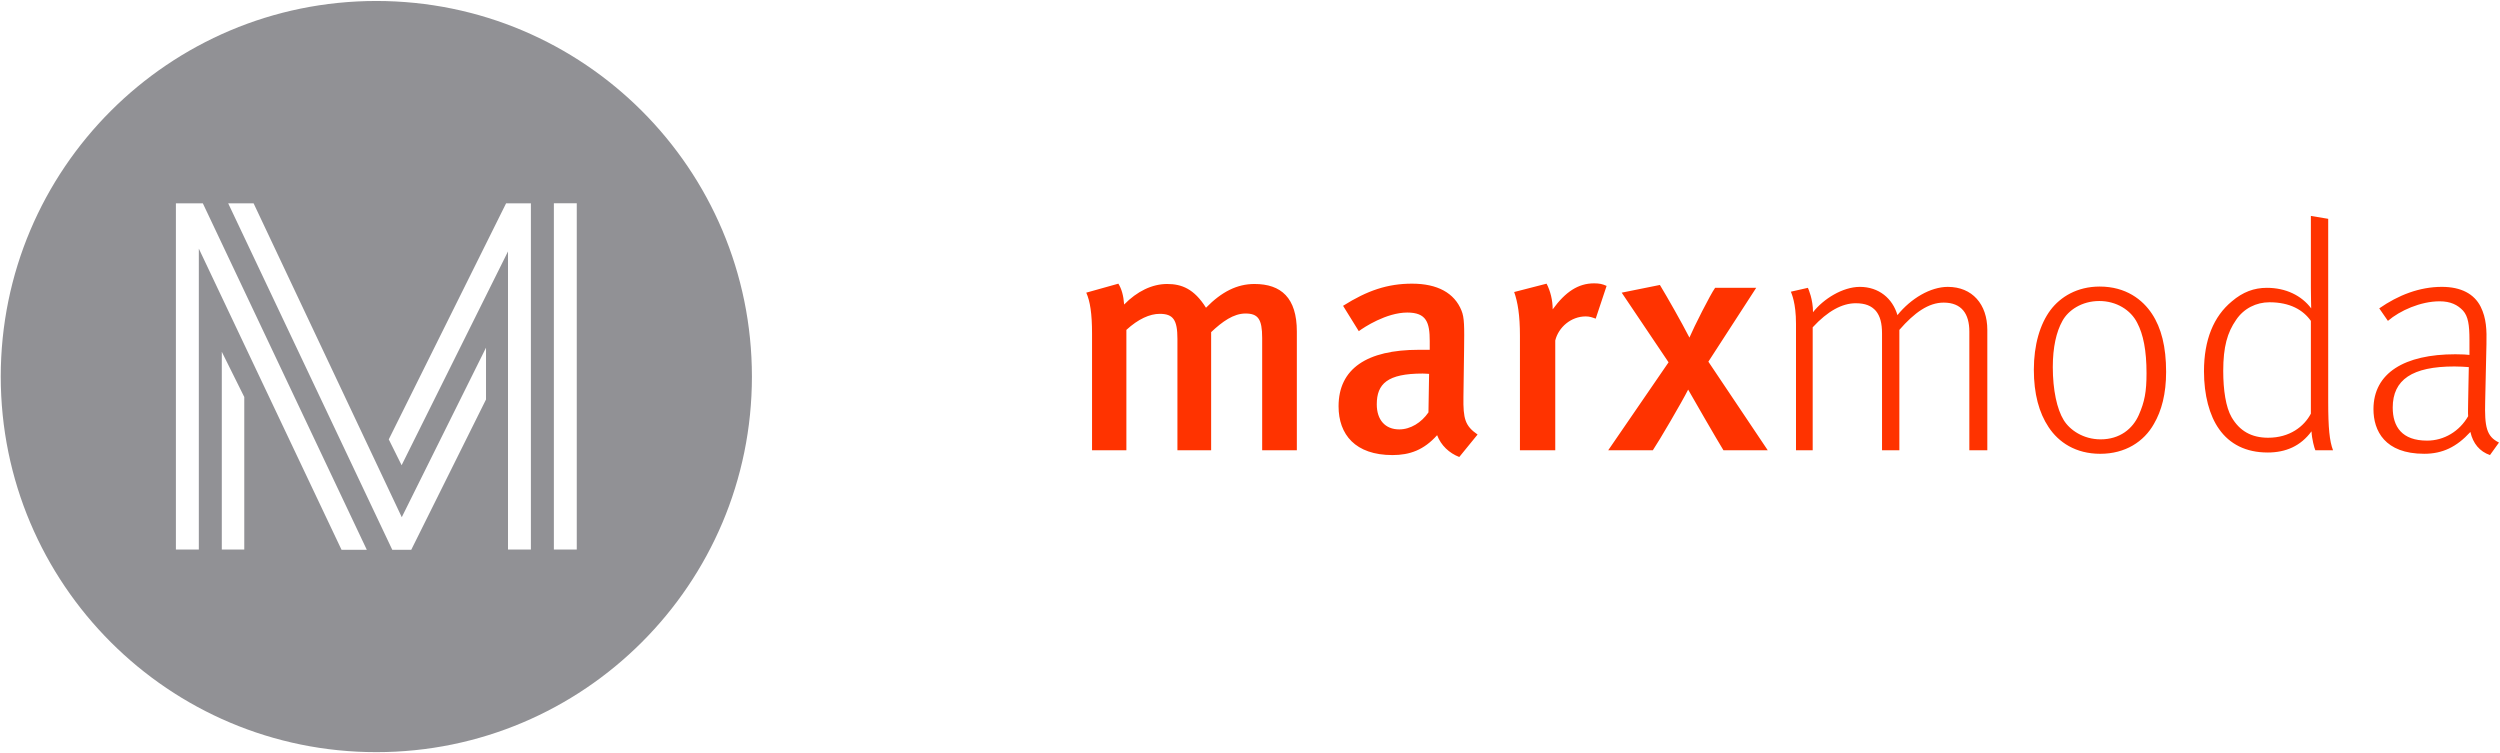 <?xml version="1.0" encoding="UTF-8"?>
<svg xmlns="http://www.w3.org/2000/svg" preserveAspectRatio="xMinYMid" viewBox="0 0 1922 579" width="1922" height="579" fill-rule="evenodd" clip-rule="evenodd" stroke-linejoin="round" stroke-miterlimit="1.414">
  <g fill-rule="nonzero">
    <path d="M997.014 346.161v-91.31c0-25.915-12.099-36.524-32.579-36.524-13.33 0-25.174 5.922-37.268 18.262-9.126-14.566-18.756-18.262-29.859-18.262-11.597 0-23.194 5.675-33.064 15.789-.496-6.905-1.976-12.093-4.449-16.036l-24.677 6.912c2.965 6.663 4.446 16.037 4.446 31.591v89.578h26.401v-92.547c9.133-8.389 18.015-12.338 25.668-12.338 10.362 0 13.574 4.685 13.574 19.25v85.635h25.916v-90.816c8.632-8.147 17.272-14.316 26.4-14.316 9.626 0 12.834 4.196 12.834 18.756v86.376h26.657zm138.945-12.091c-9.632-6.663-11.118-12.092-10.87-28.87l.493-35.79c.248-18.51.248-25.168-1.965-30.601-5.428-13.57-18.515-20.729-38.007-20.729-18.755 0-34.305 5.181-53.06 17.025l12.085 19.499c3.956-2.968 21.229-14.318 37.273-14.318 14.805 0 17.272 7.653 17.272 21.971v6.666h-8.389c-39.98 0-61.699 14.551-61.699 43.424 0 21.723 12.836 37.513 41.465 37.513 13.323 0 24.18-3.946 34.305-15.296 2.954 7.895 9.37 13.817 17.025 16.778l14.072-17.272zm-37.273-46.64l-.494 29.614c-5.428 7.888-13.817 13.076-22.461 13.076-10.856 0-17.272-7.4-17.272-19.245 0-15.802 8.149-23.692 35.293-23.692 1.726 0 4.44.247 4.934.247m136.47-67.625c-3.208-1.478-5.675-1.973-9.624-1.973-12.088 0-21.966 6.417-31.834 19.994 0-6.912-1.729-14.071-4.69-19.746l-24.921 6.418c2.714 7.646 4.437 17.766 4.437 33.556v88.107h27.154v-84.397c2.46-10.128 12.084-18.51 23.434-18.51 2.961 0 4.941.741 7.662 1.724l8.382-25.173zm123.889 126.356l-45.658-68.113 36.771-56.766h-31.59c-3.706 5.187-16.284 30.107-19.747 38.256-5.922-11.599-17.025-31.096-22.7-40.469l-29.367 5.923 36.03 53.549-46.396 67.62h34.305c4.683-6.91 22.457-37.266 27.151-46.639 2.459 4.44 22.7 39.482 27.14 46.639h34.061zm21.712 0h12.836v-94.525c11.59-12.58 22.701-18.502 33.066-18.502 7.401 0 12.095 1.971 15.543 5.922 3.215 3.951 4.694 9.379 4.694 17.279v89.826h13.327v-92.547c11.593-13.328 22.46-20.974 34.057-20.974 13.817 0 19.74 8.636 19.74 22.211v91.31h13.824v-92.547c0-19.744-11.605-33.067-30.359-33.067-13.33 0-28.379 8.883-38.745 21.717-3.702-12.834-14.311-21.717-28.876-21.717-13.323 0-28.129 9.379-36.031 19.492 0-9.866-3.448-17.767-3.942-18.757l-13.076 2.967c.494 1.484 3.942 8.391 3.942 24.68v97.232zm233.954 2.714c19.248 0 33.559-9.377 41.207-22.955 5.923-10.114 9.385-23.194 9.385-39.972 0-19.5-3.71-33.816-10.867-44.672-7.154-10.856-19.986-20.976-40.22-20.976-17.275 0-30.108 7.894-37.763 18.015-8.142 10.861-12.833 26.898-12.833 45.902 0 18.509 3.949 33.075 11.351 44.178 7.651 11.597 20.734 20.48 39.74 20.48m.246-11.11c-13.33 0-23.692-7.15-28.382-14.799-5.188-8.396-8.389-23.201-8.389-40.728 0-15.295 2.707-27.14 7.401-35.534 4.443-8.142 14.809-15.296 28.379-15.296 13.083 0 24.186 6.907 29.12 16.778 4.69 8.885 7.157 21.224 7.157 38.75 0 14.308-1.482 21.959-5.922 32.074-4.687 10.62-14.565 18.755-29.364 18.755m128.329 10.122c14.057 0 25.415-4.934 33.804-16.291.246 5.922 2.223 13.083 2.961 14.565h13.577c-2.721-7.157-3.706-17.272-3.706-37.019V168.227l-13.327-2.218v54.785c0 6.658.248 14.558.248 16.289-7.408-9.872-19.5-15.801-34.051-15.801-9.879 0-18.511 3.216-26.904 10.373-14.071 11.599-21.465 29.612-21.465 53.799 0 18.26 4.189 34.05 11.597 44.416 8.135 11.604 20.728 18.017 37.266 18.017m.494-11.35c-12.832 0-21.97-5.188-28.143-15.798-4.436-7.651-6.416-20.974-6.416-35.534 0-18.757 3.208-29.612 9.879-39.244 5.922-8.878 15.543-13.57 25.658-13.57 15.8 0 25.915 5.924 31.837 14.313v71.322c-5.181 9.875-16.284 18.511-32.815 18.511m170.521 13.323l6.914-9.621c-9.628-4.687-11.103-12.092-10.609-31.591l.981-44.178c.244-10.607 0-19.739-4.436-28.622-4.941-9.874-15.056-15.301-29.869-15.301-17.272 0-33.563 6.416-48.114 16.536l6.66 9.621c9.13-7.895 25.17-15.049 39.729-15.049 8.393 0 13.824 2.709 18.009 7.154 3.957 4.445 4.945 10.861 4.945 22.707v11.351c-1.235-.248-5.922-.496-10.867-.496-38.984 0-62.923 14.318-62.923 42.199 0 16.532 8.632 34.305 38.991 34.305 14.065 0 24.921-5.184 35.537-16.785 1.976 8.89 7.154 15.059 15.052 17.77m-48.369-11.103c-19.248 0-26.402-10.61-26.402-25.422 0-21.465 15.052-31.591 47.38-31.591 3.703 0 8.143.248 11.107.494 0 4.204-.494 21.229-.494 26.163 0 1.977-.247 10.115 0 11.597-6.663 11.598-18.507 18.759-31.591 18.759" fill="#f30"></path>
    <path d="M443.417 422.479h-17.602V156.291h17.602v266.188zm-35.26 0h-17.609v-229.18l-81.786 164.363-9.873-19.865 90.203-181.488h19.065v266.17zM373.644 307.13l-57.491 115.579h-14.557l-126.166-266.4h19.528l113.924 241.322 64.762-130.332v39.831zM262.588 422.709L152.862 191.146v231.333H135.23v-266.17h20.708l126.078 266.4h-19.428zm-74.791-.23h-17.279V270.454l17.279 34.768v117.257zM289.324.751C129.854.751.575 130.027.575 289.5c0 159.472 129.279 288.749 288.749 288.749 159.47 0 288.749-129.277 288.749-288.749C578.073 130.027 448.794.751 289.324.751" fill="#919195"></path>
  </g>
</svg>

